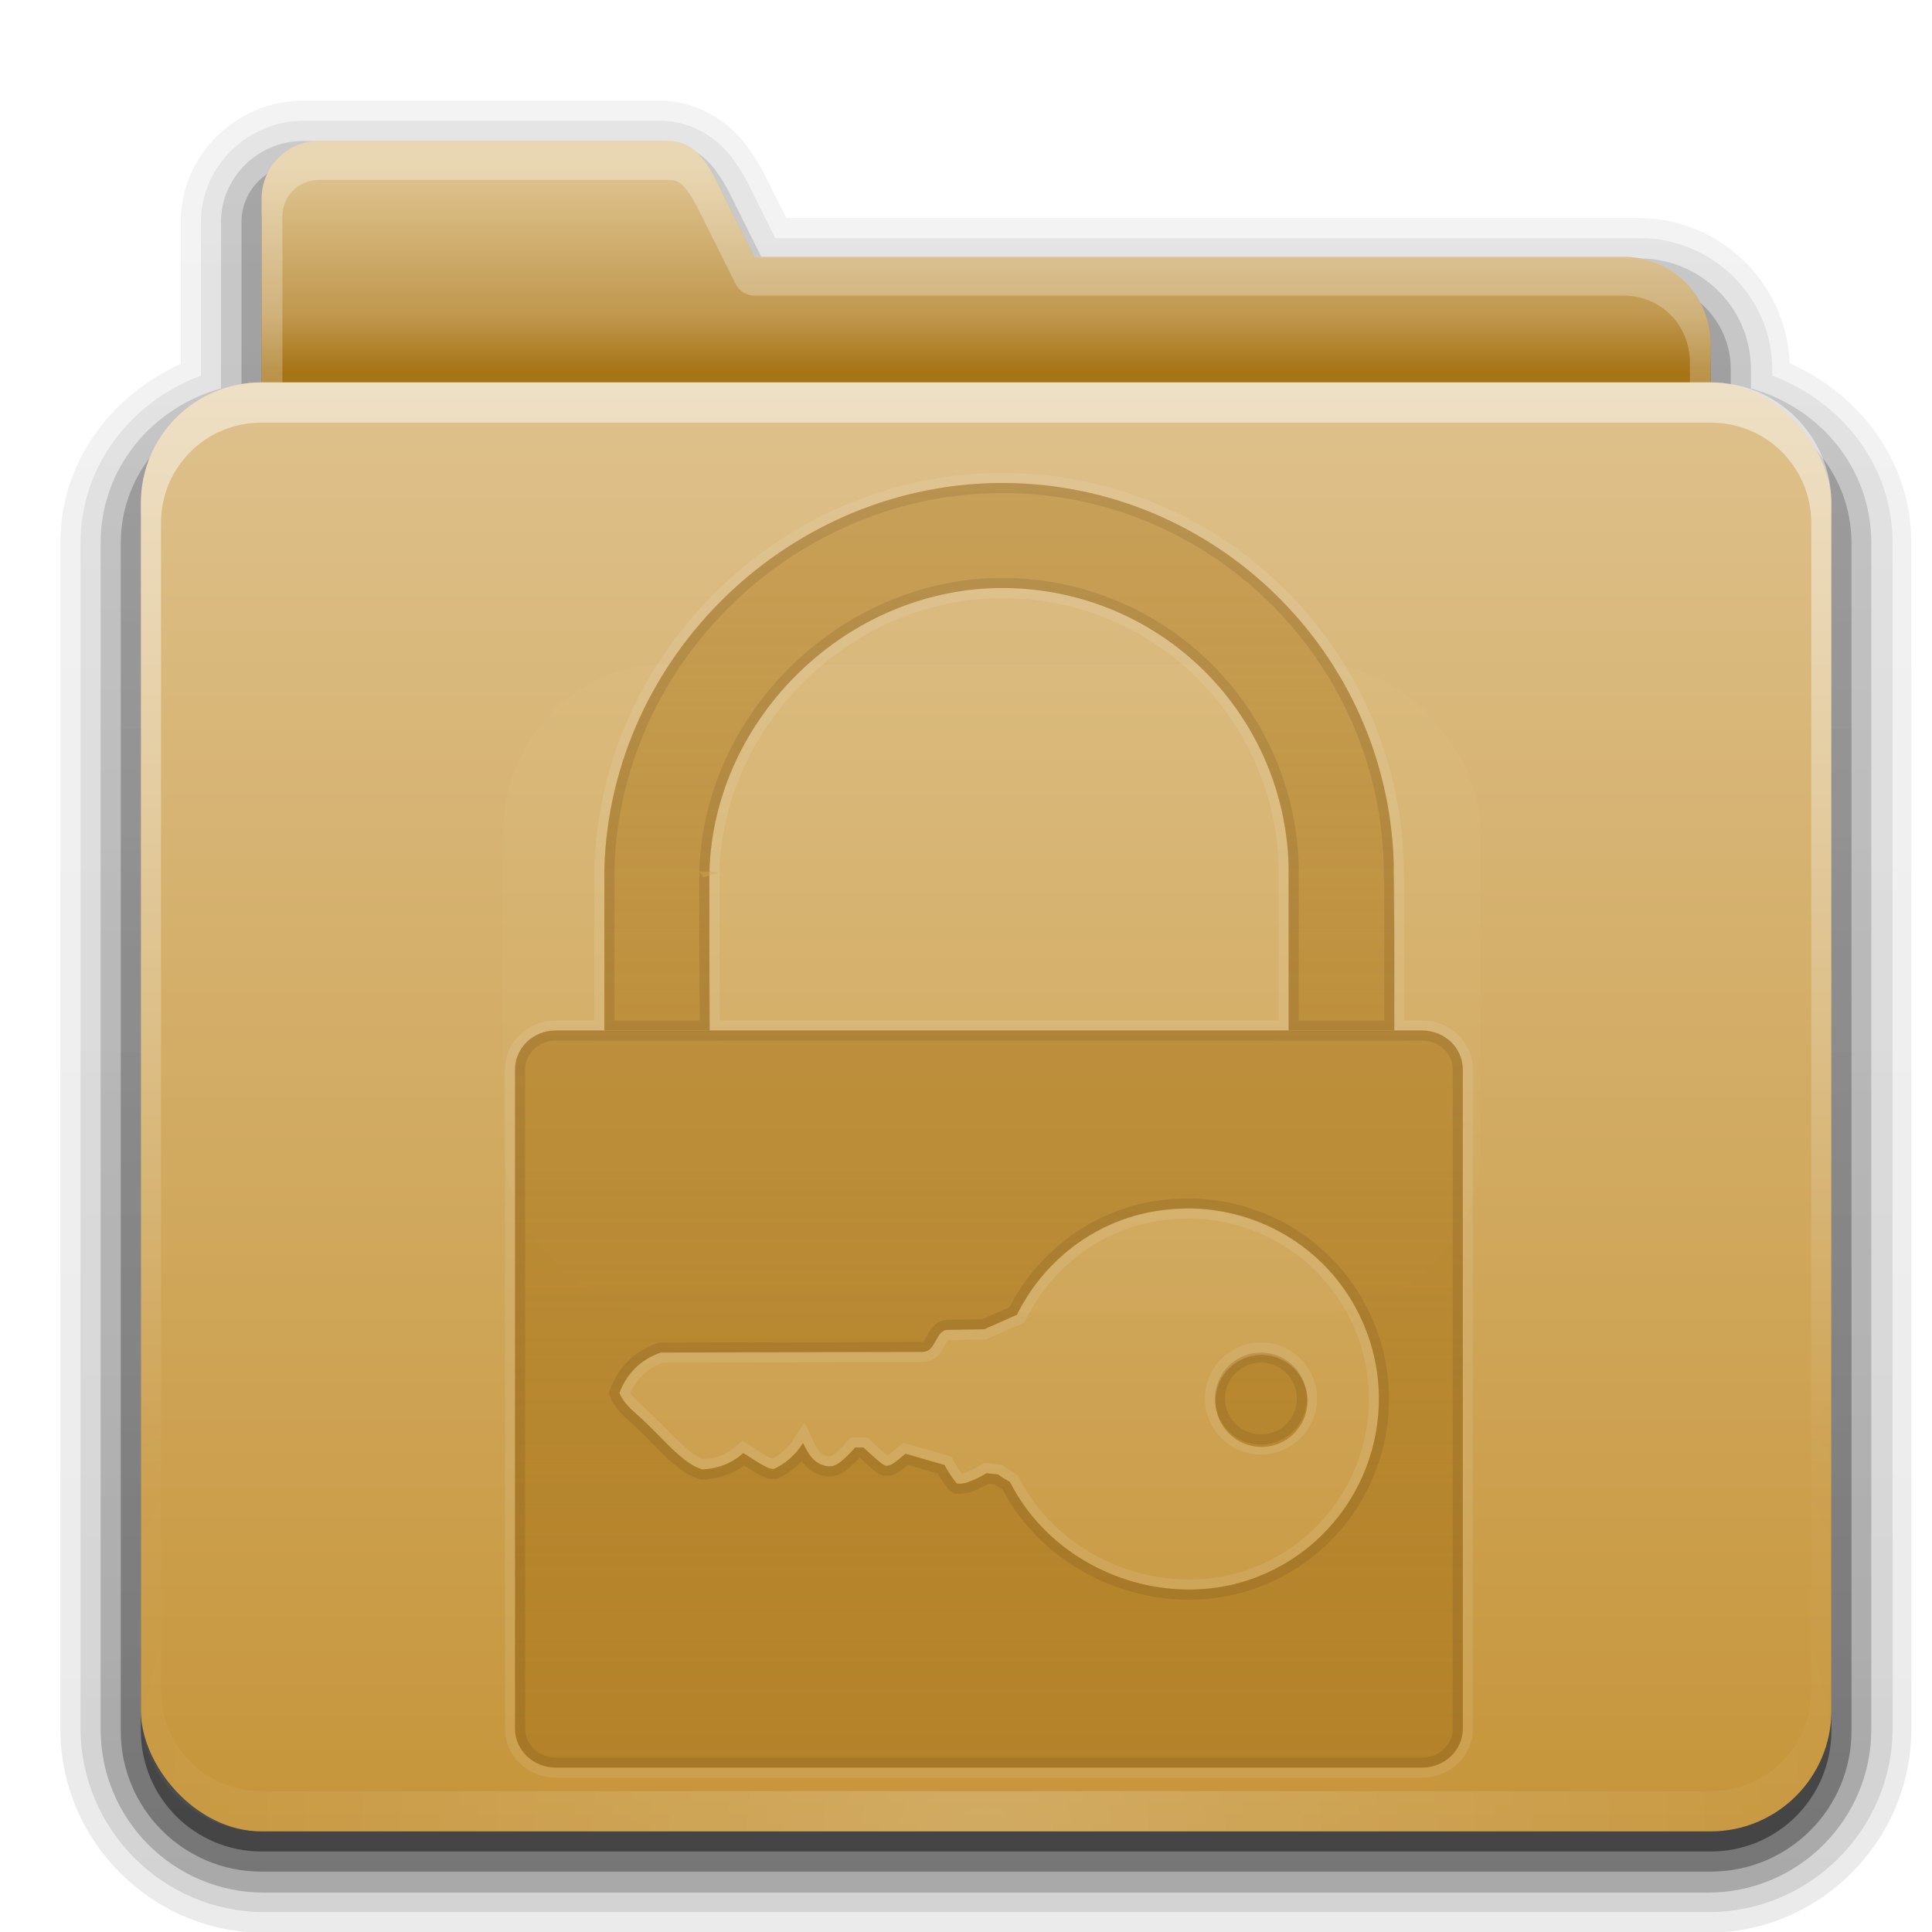 <?xml version="1.0" encoding="UTF-8" standalone="no"?>
<!-- Created with Inkscape (http://www.inkscape.org/) -->

<svg
   xmlns:dc="http://purl.org/dc/elements/1.1/"
   xmlns:cc="http://creativecommons.org/ns#"
   xmlns:rdf="http://www.w3.org/1999/02/22-rdf-syntax-ns#"
   xmlns:svg="http://www.w3.org/2000/svg"
   xmlns="http://www.w3.org/2000/svg"
   xmlns:xlink="http://www.w3.org/1999/xlink"
   xmlns:sodipodi="http://sodipodi.sourceforge.net/DTD/sodipodi-0.dtd"
   xmlns:inkscape="http://www.inkscape.org/namespaces/inkscape"
   width="96"
   height="96"
   id="svg11024"
   version="1.1"
   inkscape:version="0.48.0 r9654"
   sodipodi:docname="place-private.svg">
  <defs
     id="defs11026">
    <linearGradient
       id="linearGradient5155">
      <stop
         style="stop-color:#b38229;stop-opacity:1;"
         offset="0"
         id="stop5157" />
      <stop
         style="stop-color:#b38229;stop-opacity:0.471;"
         offset="1"
         id="stop5159" />
    </linearGradient>
    <inkscape:perspective
       sodipodi:type="inkscape:persp3d"
       inkscape:vp_x="0 : 526.18109 : 1"
       inkscape:vp_y="0 : 1000 : 0"
       inkscape:vp_z="744.09448 : 526.18109 : 1"
       inkscape:persp3d-origin="372.04724 : 350.78739 : 1"
       id="perspective11032" />
    <inkscape:perspective
       id="perspective10871"
       inkscape:persp3d-origin="0.5 : 0.33333333 : 1"
       inkscape:vp_z="1 : 0.5 : 1"
       inkscape:vp_y="0 : 1000 : 0"
       inkscape:vp_x="0 : 0.5 : 1"
       sodipodi:type="inkscape:persp3d" />
    <linearGradient
       gradientTransform="matrix(1.006,0,0,0.994,0,12)"
       gradientUnits="userSpaceOnUse"
       xlink:href="#ButtonShadow-4-8"
       id="linearGradient3664-7"
       y2="5.297"
       x2="45.448"
       y1="80.472"
       x1="45.448" />
    <linearGradient
       gradientTransform="matrix(1.006,0,0,0.994,0,12)"
       gradientUnits="userSpaceOnUse"
       id="ButtonShadow-4-8"
       y2="7.017"
       x2="45.448"
       y1="80.472"
       x1="45.448">
      <stop
         offset="0"
         style="stop-color:#000000;stop-opacity:1"
         id="stop3750-7-57" />
      <stop
         offset="1"
         style="stop-color:#000000;stop-opacity:0.588"
         id="stop3752-6-41" />
    </linearGradient>
    <filter
       id="filter3174-5-8"
       color-interpolation-filters="sRGB">
      <feGaussianBlur
         stdDeviation="1.71"
         id="feGaussianBlur3176-9-5" />
    </filter>
    <linearGradient
       gradientTransform="matrix(1.028,0,0,1.013,-1.333,0.031)"
       gradientUnits="userSpaceOnUse"
       xlink:href="#ButtonShadow-4-8"
       id="linearGradient3717-9"
       y2="6.917"
       x2="26.5"
       y1="90.313"
       x1="26.5" />
    <linearGradient
       gradientTransform="matrix(1.006,0,0,0.994,0,12)"
       gradientUnits="userSpaceOnUse"
       id="linearGradient10882"
       y2="7.017"
       x2="45.448"
       y1="80.472"
       x1="45.448">
      <stop
         offset="0"
         style="stop-color:#000000;stop-opacity:1"
         id="stop10884" />
      <stop
         offset="1"
         style="stop-color:#000000;stop-opacity:0.588"
         id="stop10886" />
    </linearGradient>
    <linearGradient
       gradientTransform="matrix(1.028,0,0,1.013,-1.333,0.031)"
       gradientUnits="userSpaceOnUse"
       xlink:href="#ButtonShadow-4-8"
       id="linearGradient3709-7"
       y2="6.917"
       x2="26.5"
       y1="90.313"
       x1="26.5" />
    <linearGradient
       gradientTransform="matrix(1.006,0,0,0.994,0,12)"
       gradientUnits="userSpaceOnUse"
       id="linearGradient10889"
       y2="7.017"
       x2="45.448"
       y1="80.472"
       x1="45.448">
      <stop
         offset="0"
         style="stop-color:#000000;stop-opacity:1"
         id="stop10891" />
      <stop
         offset="1"
         style="stop-color:#000000;stop-opacity:0.588"
         id="stop10893" />
    </linearGradient>
    <linearGradient
       gradientTransform="matrix(1.028,0,0,1.013,-1.333,0.031)"
       gradientUnits="userSpaceOnUse"
       xlink:href="#ButtonShadow-4-8"
       id="linearGradient3701-5"
       y2="6.917"
       x2="26.5"
       y1="90.313"
       x1="26.5" />
    <linearGradient
       gradientTransform="matrix(1.006,0,0,0.994,0,12)"
       gradientUnits="userSpaceOnUse"
       id="linearGradient10896"
       y2="7.017"
       x2="45.448"
       y1="80.472"
       x1="45.448">
      <stop
         offset="0"
         style="stop-color:#000000;stop-opacity:1"
         id="stop10898" />
      <stop
         offset="1"
         style="stop-color:#000000;stop-opacity:0.588"
         id="stop10900" />
    </linearGradient>
    <linearGradient
       gradientTransform="matrix(1.028,0,0,1.013,-1.333,0.031)"
       gradientUnits="userSpaceOnUse"
       xlink:href="#ButtonShadow-4-8"
       id="linearGradient3692-3"
       y2="6.917"
       x2="26.5"
       y1="90.313"
       x1="26.5" />
    <linearGradient
       gradientTransform="matrix(1.006,0,0,0.994,0,12)"
       gradientUnits="userSpaceOnUse"
       id="linearGradient10903"
       y2="7.017"
       x2="45.448"
       y1="80.472"
       x1="45.448">
      <stop
         offset="0"
         style="stop-color:#000000;stop-opacity:1"
         id="stop10905" />
      <stop
         offset="1"
         style="stop-color:#000000;stop-opacity:0.588"
         id="stop10907" />
    </linearGradient>
    <linearGradient
       gradientUnits="userSpaceOnUse"
       xlink:href="#ButtonShadow-4-8"
       id="linearGradient3671-8"
       y2="6.917"
       x2="26.5"
       y1="90.313"
       x1="26.5" />
    <linearGradient
       gradientTransform="matrix(1.006,0,0,0.994,0,12)"
       gradientUnits="userSpaceOnUse"
       id="linearGradient10910"
       y2="7.017"
       x2="45.448"
       y1="80.472"
       x1="45.448">
      <stop
         offset="0"
         style="stop-color:#000000;stop-opacity:1"
         id="stop10912" />
      <stop
         offset="1"
         style="stop-color:#000000;stop-opacity:0.588"
         id="stop10914" />
    </linearGradient>
    <linearGradient
       gradientTransform="matrix(0.72,0,0,0.72,1.92,-5.52)"
       gradientUnits="userSpaceOnUse"
       xlink:href="#linearGradient3348-1"
       id="linearGradient4023-83"
       y2="32.013"
       x2="34.86"
       y1="17.736"
       x1="34.86" />
    <linearGradient
       id="linearGradient3348-1">
      <stop
         offset="0"
         style="stop-color:#e0c693;stop-opacity:1"
         id="stop3350-8" />
      <stop
         offset="0.717"
         style="stop-color:#c0984f;stop-opacity:1"
         id="stop3356-96" />
      <stop
         offset="1"
         style="stop-color:#a67315;stop-opacity:1"
         id="stop3352-4" />
    </linearGradient>
    <linearGradient
       gradientUnits="userSpaceOnUse"
       xlink:href="#linearGradient3737-3-3"
       id="linearGradient4010-33"
       y2="58.466"
       x2="23.607"
       y1="6"
       x1="23.607" />
    <linearGradient
       id="linearGradient3737-3-3">
      <stop
         offset="0"
         style="stop-color:#ffffff;stop-opacity:1"
         id="stop3739-1-8" />
      <stop
         offset="1"
         style="stop-color:#ffffff;stop-opacity:0"
         id="stop3741-7-60" />
    </linearGradient>
    <linearGradient
       gradientUnits="userSpaceOnUse"
       xlink:href="#linearGradient3317-8"
       id="linearGradient3361-4"
       y2="85.821"
       x2="48.036"
       y1="25.911"
       x1="48.036" />
    <linearGradient
       gradientTransform="scale(1.06,0.944)"
       gradientUnits="userSpaceOnUse"
       id="linearGradient3317-8"
       y2="20.137"
       x2="11.794"
       y1="3.213"
       x1="11.794">
      <stop
         offset="0"
         style="stop-color:#c6953a;stop-opacity:1"
         id="stop3319-8" />
      <stop
         offset="1"
         style="stop-color:#ab7a1f;stop-opacity:1"
         id="stop3321-8" />
    </linearGradient>
    <linearGradient
       gradientTransform="translate(0,12)"
       gradientUnits="userSpaceOnUse"
       xlink:href="#linearGradient3187-7"
       id="linearGradient3706-97"
       y2="5.988"
       x2="48"
       y1="78"
       x1="48" />
    <linearGradient
       id="linearGradient3187-7">
      <stop
         offset="0"
         style="stop-color:#c6953a;stop-opacity:1"
         id="stop3189-64" />
      <stop
         offset="1"
         style="stop-color:#dec18c;stop-opacity:1"
         id="stop3191-3" />
    </linearGradient>
    <linearGradient
       gradientUnits="userSpaceOnUse"
       xlink:href="#linearGradient3737-3-3"
       id="linearGradient3188-6-03"
       y2="73.995"
       x2="36.357"
       y1="18"
       x1="36.357" />
    <linearGradient
       id="linearGradient10934">
      <stop
         offset="0"
         style="stop-color:#ffffff;stop-opacity:1"
         id="stop10936" />
      <stop
         offset="1"
         style="stop-color:#ffffff;stop-opacity:0"
         id="stop10938" />
    </linearGradient>
    <filter
       id="filter3179-09"
       color-interpolation-filters="sRGB"
       height="1.923"
       width="1.59"
       y="-0.462"
       x="-0.295">
      <feGaussianBlur
         stdDeviation="6.696"
         id="feGaussianBlur3181-2" />
    </filter>
    <radialGradient
       gradientTransform="matrix(1.157,0,0,0.996,-7.551,0.197)"
       gradientUnits="userSpaceOnUse"
       xlink:href="#linearGradient3737-5-4"
       id="radialGradient2874-5"
       fy="90.172"
       fx="48"
       r="42"
       cy="90.172"
       cx="48" />
    <linearGradient
       id="linearGradient3737-5-4">
      <stop
         offset="0"
         style="stop-color:#ffffff;stop-opacity:1"
         id="stop3739-0-05" />
      <stop
         offset="1"
         style="stop-color:#ffffff;stop-opacity:0"
         id="stop3741-4-9" />
    </linearGradient>
    <clipPath
       id="clipPath3766">
      <path
         style="opacity:0.35;fill:#ff0000;fill-opacity:1;stroke:#552200;stroke-width:0.2;stroke-linejoin:round;stroke-miterlimit:4;stroke-opacity:1;stroke-dasharray:none;stroke-dashoffset:0"
         id="path3768"
         d="m 15.875,66.969 c -0.554,0 -1,0.446 -1,1 l 0,54.281 c 0,0.554 0.446,1 1,1 l 67.375,0 c 0.554,0 1,-0.446 1,-1 l 0,-54.281 c 0,-0.554 -0.446,-1 -1,-1 l -67.375,0 z M 35.5,76 l 5,0 c 0.831,0 1.5,0.669 1.5,1.5 l 0,0.5 25,0 c 1.662,0 3,1.338 3,3 l 0,24 c 0,1.662 -1.338,3 -3,3 l -38,0 c -1.662,0 -3,-1.338 -3,-3 l 0,-24 c 0,-1.662 1.338,-3 3,-3 l 5,0 0,-0.5 C 34,76.669 34.669,76 35.5,76 z M 31,82 c -0.554,0 -1,0.446 -1,1 l 0,2 c 0,0.554 0.446,1 1,1 l 10,0 c 0.554,0 1,-0.446 1,-1 l 0,-2 c 0,-0.554 -0.446,-1 -1,-1 l -10,0 z m 25,2 c -5.523,0 -10,4.477 -10,10 0,5.523 4.477,10 10,10 5.523,0 10,-4.477 10,-10 0,-5.523 -4.477,-10 -10,-10 z m 0,6 c 2.209,0 4,1.791 4,4 0,2.209 -1.791,4 -4,4 -2.209,0 -4,-1.791 -4,-4 0,-2.209 1.791,-4 4,-4 z" />
    </clipPath>
    <filter
       id="filter3770"
       color-interpolation-filters="sRGB">
      <feGaussianBlur
         stdDeviation="0.57"
         id="feGaussianBlur3772" />
    </filter>
    <clipPath
       id="clipPath3745">
      <path
         style="fill:#ff0000;fill-opacity:1;stroke:none"
         id="path3747"
         d="M 35.5,36 C 34.669,36 34,36.669 34,37.5 l 0,0.5 -5,0 c -1.662,0 -3,1.338 -3,3 l 0,24 c 0,1.662 1.338,3 3,3 l 38,0 c 1.662,0 3,-1.338 3,-3 l 0,-24 c 0,-1.662 -1.338,-3 -3,-3 l -25,0 0,-0.5 C 42,36.669 41.331,36 40.5,36 l -5,0 z m -4.5,6 10,0 c 0.554,0 1,0.446 1,1 l 0,2 c 0,0.554 -0.446,1 -1,1 l -10,0 c -0.554,0 -1,-0.446 -1,-1 l 0,-2 c 0,-0.554 0.446,-1 1,-1 z m 25,2 c 5.523,0 10,4.477 10,10 0,5.523 -4.477,10 -10,10 -5.523,0 -10,-4.477 -10,-10 0,-5.523 4.477,-10 10,-10 z m 0,6 c -2.209,0 -4,1.791 -4,4 0,2.209 1.791,4 4,4 2.209,0 4,-1.791 4,-4 0,-2.209 -1.791,-4 -4,-4 z" />
    </clipPath>
    <filter
       id="filter3749"
       color-interpolation-filters="sRGB">
      <feGaussianBlur
         stdDeviation="0.38"
         id="feGaussianBlur3751" />
    </filter>
    <linearGradient
       inkscape:collect="always"
       xlink:href="#linearGradient7732"
       id="linearGradient13201"
       gradientUnits="userSpaceOnUse"
       gradientTransform="translate(-125.706,949.067)"
       x1="49"
       y1="72"
       x2="49"
       y2="38.758" />
    <linearGradient
       id="linearGradient7732">
      <stop
         id="stop7734"
         style="stop-color:#b38229;stop-opacity:1"
         offset="0" />
      <stop
         id="stop7736"
         style="stop-color:#b38229;stop-opacity:0.471"
         offset="1" />
    </linearGradient>
    <linearGradient
       gradientTransform="translate(0,12)"
       gradientUnits="userSpaceOnUse"
       xlink:href="#linearGradient3187-5"
       id="linearGradient3312"
       y2="5.988"
       x2="48"
       y1="78"
       x1="48" />
    <linearGradient
       id="linearGradient3187-5">
      <stop
         offset="0"
         style="stop-color:#c6953a;stop-opacity:1"
         id="stop3189-3" />
      <stop
         offset="1"
         style="stop-color:#dec18c;stop-opacity:1"
         id="stop3191-8" />
    </linearGradient>
    <linearGradient
       gradientUnits="userSpaceOnUse"
       xlink:href="#linearGradient3737-8"
       id="linearGradient3188-3"
       y2="73.995"
       x2="36.357"
       y1="18"
       x1="36.357" />
    <linearGradient
       id="linearGradient3737-8">
      <stop
         offset="0"
         style="stop-color:#ffffff;stop-opacity:1"
         id="stop3739-9" />
      <stop
         offset="1"
         style="stop-color:#ffffff;stop-opacity:0"
         id="stop3741-6" />
    </linearGradient>
    <radialGradient
       gradientTransform="matrix(1.157,0,0,0.996,-7.551,0.197)"
       gradientUnits="userSpaceOnUse"
       xlink:href="#linearGradient3737-5-6"
       id="radialGradient3662"
       fy="90.172"
       fx="48"
       r="42"
       cy="90.172"
       cx="48" />
    <linearGradient
       id="linearGradient3737-5-6">
      <stop
         offset="0"
         style="stop-color:#ffffff;stop-opacity:1"
         id="stop3739-0-0" />
      <stop
         offset="1"
         style="stop-color:#ffffff;stop-opacity:0"
         id="stop3741-4-4" />
    </linearGradient>
    <linearGradient
       gradientTransform="matrix(0.72,0,0,0.72,1.92,-5.52)"
       gradientUnits="userSpaceOnUse"
       xlink:href="#linearGradient3348-8"
       id="linearGradient4023-8"
       y2="32.013"
       x2="34.86"
       y1="17.736"
       x1="34.86" />
    <linearGradient
       id="linearGradient3348-8">
      <stop
         offset="0"
         style="stop-color:#e0c693;stop-opacity:1"
         id="stop3350-5" />
      <stop
         offset="0.717"
         style="stop-color:#c0984f;stop-opacity:1"
         id="stop3356-9" />
      <stop
         offset="1"
         style="stop-color:#a67315;stop-opacity:1"
         id="stop3352-7" />
    </linearGradient>
    <linearGradient
       gradientUnits="userSpaceOnUse"
       xlink:href="#linearGradient3737-8"
       id="linearGradient4010-3"
       y2="58.466"
       x2="23.607"
       y1="6"
       x1="23.607" />
    <linearGradient
       id="linearGradient10976">
      <stop
         offset="0"
         style="stop-color:#ffffff;stop-opacity:1"
         id="stop10978" />
      <stop
         offset="1"
         style="stop-color:#ffffff;stop-opacity:0"
         id="stop10980" />
    </linearGradient>
    <linearGradient
       gradientTransform="matrix(1.006,0,0,0.994,0,12)"
       gradientUnits="userSpaceOnUse"
       xlink:href="#ButtonShadow-8"
       id="linearGradient4018"
       y2="5.297"
       x2="45.448"
       y1="80.472"
       x1="45.448" />
    <linearGradient
       gradientTransform="matrix(1.006,0,0,0.994,0,12)"
       gradientUnits="userSpaceOnUse"
       id="ButtonShadow-8"
       y2="7.017"
       x2="45.448"
       y1="80.472"
       x1="45.448">
      <stop
         offset="0"
         style="stop-color:#000000;stop-opacity:1"
         id="stop3750-3" />
      <stop
         offset="1"
         style="stop-color:#000000;stop-opacity:0.588"
         id="stop3752-1" />
    </linearGradient>
    <filter
       id="filter3174-4"
       color-interpolation-filters="sRGB">
      <feGaussianBlur
         stdDeviation="1.71"
         id="feGaussianBlur3176-3" />
    </filter>
    <linearGradient
       y2="5.297"
       x2="45.448"
       y1="80.472"
       x1="45.448"
       gradientTransform="matrix(1.006,0,0,0.994,0,12)"
       gradientUnits="userSpaceOnUse"
       id="linearGradient11022"
       xlink:href="#ButtonShadow-8"
       inkscape:collect="always" />
    <linearGradient
       inkscape:collect="always"
       xlink:href="#linearGradient5155"
       id="linearGradient5161"
       x1="155"
       y1="1112.362"
       x2="155"
       y2="1042.362"
       gradientUnits="userSpaceOnUse"
       gradientTransform="translate(-105.031,-64.388)" />
    <filter
       inkscape:collect="always"
       id="filter5254">
      <feGaussianBlur
         inkscape:collect="always"
         stdDeviation="0.555"
         id="feGaussianBlur5256" />
    </filter>
    <clipPath
       clipPathUnits="userSpaceOnUse"
       id="clipPath5266">
      <path
         inkscape:connector-curvature="0"
         id="path5268"
         style="font-size:medium;font-style:normal;font-variant:normal;font-weight:normal;font-stretch:normal;text-indent:0;text-align:start;text-decoration:none;line-height:normal;letter-spacing:normal;word-spacing:normal;text-transform:none;direction:ltr;block-progression:tb;writing-mode:lr-tb;text-anchor:start;baseline-shift:baseline;color:#000000;fill:#000000;fill-opacity:1;stroke:none;stroke-width:1;marker:none;visibility:visible;display:inline;overflow:visible;enable-background:accumulate;font-family:Sans;-inkscape-font-specification:Sans"
         d="m 204.375,938.531 c -10.645,-0.103 -19.667,8.546 -19.969,19.156 -0.006,0.227 1.5e-4,0.124 0,0.188 -1.5e-4,0.064 1e-4,0.14 0,0.25 -2.1e-4,0.22 7e-5,0.54 0,0.906 -1.4e-4,0.732 -1.9e-4,1.684 0,2.656 3.8e-4,1.945 0,3.94 0,4.062 l 5.25,0 c 0,-0.142 -0.031,-2.119 -0.031,-4.062 -1.9e-4,-0.972 -1.4e-4,-1.926 0,-2.656 7e-5,-0.365 -2e-4,-0.689 0,-0.906 1e-4,-0.108 0.031,-0.191 0.031,-0.25 1.4e-4,-0.059 -0.025,-0.244 -0.031,-0.031 0.219,-7.7 6.937,-14.169 14.688,-14.094 7.666,0.074 13.839,6.133 14.094,13.75 -0.01,-0.32 -5.1e-4,0.082 0,0.281 5.1e-4,0.199 -5.1e-4,0.475 0,0.812 0.001,0.675 -8.7e-4,1.588 0,2.531 0.002,1.886 0,3.93 0,4.625 l 5.25,0 c 0,-0.701 0.002,-2.769 0,-4.656 -8.8e-4,-0.944 0.001,-1.823 0,-2.5 -5.2e-4,-0.339 -0.031,-0.641 -0.031,-0.844 -5.2e-4,-0.202 0.011,-0.054 0,-0.406 -0.346,-10.364 -8.834,-18.711 -19.25,-18.812 z m 14.942,45.492 c 0,1.262 -1.023,2.286 -2.286,2.286 -1.262,0 -2.286,-1.023 -2.286,-2.286 0,-1.262 1.023,-2.286 2.286,-2.286 1.262,0 2.286,1.023 2.286,2.286 z M 182,965.737 c -1.13,0 -2.031,0.86 -2.031,1.938 l 0,32.75 c 0,1.077 0.901,1.938 2.031,1.938 l 43.031,0 c 1.13,0 2.031,-0.86 2.031,-1.938 l 0,-32.75 c 0,-1.077 -0.901,-1.938 -2.031,-1.938 l -43.031,0 z m 31.281,8.844 c 3.696,-0.049 7.234,2.058 8.812,5.656 2.105,4.798 -0.077,10.395 -4.875,12.5 -1.233,0.541 -2.54,0.792 -3.844,0.781 -3.604,-0.031 -7.141,-2.036 -8.812,-5.344 -0.192,-0.126 -0.329,-0.174 -0.594,-0.375 l -0.562,-0.062 c -0.492,0.273 -0.436,0.239 -0.906,0.438 -0.16,0.067 -0.489,0.114 -0.594,0.062 -0.223,-0.298 -0.438,-0.591 -0.594,-0.906 l -1.938,-0.562 c -0.405,0.317 -0.671,0.614 -0.969,0.594 -0.117,0.022 -0.567,-0.385 -1.125,-0.906 l -0.406,0 c -0.684,0.755 -0.984,0.969 -1.344,0.938 -0.694,-0.081 -0.992,-0.606 -1.25,-1.156 -0.424,0.654 -0.911,1.036 -1.438,1.281 -0.306,0.064 -0.972,-0.449 -1.531,-0.781 -0.412,0.365 -1.029,0.754 -2.031,0.812 -0.983,-0.274 -1.992,-1.585 -3.031,-2.531 -0.493,-0.449 -0.907,-0.78 -1.094,-1.281 0.371,-0.938 1.015,-1.642 2.062,-2 l 13,-0.031 c 0.683,0 0.628,-1.045 1.219,-1.094 l 1.844,-0.031 1.625,-0.719 0.062,-0.125 c 0.996,-1.943 2.626,-3.498 4.625,-4.375 1.199,-0.526 2.455,-0.765 3.688,-0.781 z" />
    </clipPath>
    <filter
       inkscape:collect="always"
       id="filter5323">
      <feGaussianBlur
         inkscape:collect="always"
         stdDeviation="0.832"
         id="feGaussianBlur5325" />
    </filter>
    <clipPath
       clipPathUnits="userSpaceOnUse"
       id="clipPath5331">
      <path
         style="fill:#000000;fill-opacity:1;stroke:none"
         d="m 202.25,952.362 0,70 53,0 0,-70 -53,0 z m 27.719,2.781 c 10.416,0.101 18.904,8.448 19.25,18.812 0.011,0.352 -5.2e-4,0.204 0,0.406 5e-4,0.202 0.031,0.505 0.031,0.844 10e-4,0.677 -8.8e-4,1.556 0,2.5 0.002,1.887 0,3.955 0,4.656 l 1.375,0 c 1.13,0 2.031,0.86 2.031,1.938 l 0,32.75 c 0,1.077 -0.901,1.938 -2.031,1.938 l -43.031,0 c -1.13,0 -2.031,-0.86 -2.031,-1.938 l 0,-32.75 c 0,-1.077 0.901,-1.938 2.031,-1.938 l 2.406,0 c 0,-0.123 3.8e-4,-2.118 0,-4.062 -1.9e-4,-0.972 -1.4e-4,-1.925 0,-2.656 7e-5,-0.366 -2.1e-4,-0.687 0,-0.906 10e-5,-0.11 -1.5e-4,-0.186 0,-0.25 1.5e-4,-0.064 -0.006,0.039 0,-0.188 0.302,-10.611 9.324,-19.26 19.969,-19.156 z m -0.062,5.219 c -7.75,-0.075 -14.468,6.393 -14.688,14.094 0.006,-0.213 0.031,-0.028 0.031,0.031 -1e-4,0.059 -0.031,0.141 -0.031,0.25 -2e-4,0.217 7e-5,0.541 0,0.906 -1.4e-4,0.73 -1.9e-4,1.684 0,2.656 3e-4,1.944 0.031,3.92 0.031,4.062 l 28.75,0 c 0,-0.695 0.002,-2.739 0,-4.625 -8.7e-4,-0.943 10e-4,-1.856 0,-2.531 -5.1e-4,-0.338 5.1e-4,-0.614 0,-0.812 -5.1e-4,-0.199 -0.01,-0.601 0,-0.281 -0.255,-7.617 -6.428,-13.675 -14.094,-13.75 z m 8.969,30.844 c -1.232,0.016 -2.488,0.255 -3.688,0.781 -1.999,0.877 -3.629,2.432 -4.625,4.375 l -0.062,0.125 -1.625,0.719 -1.844,0.031 c -0.591,0.049 -0.536,1.094 -1.219,1.094 l -13,0.031 c -1.047,0.358 -1.692,1.062 -2.062,2 0.186,0.501 0.601,0.833 1.094,1.281 1.039,0.946 2.048,2.257 3.031,2.531 1.002,-0.058 1.619,-0.448 2.031,-0.812 0.559,0.332 1.225,0.845 1.531,0.781 0.526,-0.245 1.013,-0.627 1.438,-1.281 0.258,0.551 0.556,1.075 1.25,1.156 0.36,0.031 0.659,-0.183 1.344,-0.938 l 0.406,0 c 0.558,0.521 1.008,0.928 1.125,0.906 0.298,0.02 0.564,-0.277 0.969,-0.594 l 1.938,0.562 c 0.156,0.315 0.37,0.608 0.594,0.906 0.105,0.052 0.434,0 0.594,-0.062 0.47,-0.199 0.414,-0.165 0.906,-0.438 l 0.562,0.062 c 0.265,0.201 0.402,0.249 0.594,0.375 1.672,3.308 5.208,5.313 8.812,5.344 1.304,0.011 2.61,-0.24 3.844,-0.781 4.798,-2.105 6.98,-7.702 4.875,-12.5 -1.579,-3.599 -5.116,-5.705 -8.812,-5.656 z m 3.75,7.156 c 1.262,0 2.281,1.019 2.281,2.281 0,1.262 -1.019,2.281 -2.281,2.281 -1.262,0 -2.281,-1.019 -2.281,-2.281 0,-1.262 1.019,-2.281 2.281,-2.281 z"
         id="path5333"
         inkscape:connector-curvature="0" />
    </clipPath>
  </defs>
  <sodipodi:namedview
     id="base"
     pagecolor="#ffffff"
     bordercolor="#666666"
     borderopacity="1.0"
     inkscape:pageopacity="0.0"
     inkscape:pageshadow="2"
     inkscape:zoom="1.4"
     inkscape:cx="-32.322157"
     inkscape:cy="49.21428"
     inkscape:document-units="px"
     inkscape:current-layer="layer1"
     showgrid="true"
     inkscape:showpageshadow="false"
     inkscape:window-width="1440"
     inkscape:window-height="860"
     inkscape:window-x="0"
     inkscape:window-y="22"
     inkscape:window-maximized="1">
    <inkscape:grid
       type="xygrid"
       id="grid5002"
       empspacing="5"
       visible="true"
       enabled="true"
       snapvisiblegridlinesonly="true" />
  </sodipodi:namedview>
  <g
     inkscape:label="Calque 1"
     inkscape:groupmode="layer"
     id="layer1"
     transform="translate(0,-956.362)">
    <g
       id="layer2-2-6"
       style="display:none"
       transform="translate(0.092,957.133)">
      <path
         inkscape:connector-curvature="0"
         d="M 14.969,8.803 C 13.329,8.803 12,10.085 12,11.678 L 12,19 c -3.324,0 -7,2.676 -7,6 l 0,61 c 0,3.324 2.676,6 6,6 l 74,0 c 3.324,0 6,-2.676 6,-6 l 0,-61 c 0,-3.324 -3.747,-6 -7.071,-6 l 0,-0.135 c 0,-2.389 -1.978,-4.312 -4.438,-4.312 l -43.335,0 -1.469,-2.875 C 33.954,10.253 33.359,8.803 31.719,8.803 l -16.75,0 z"
         id="rect3745-1-92"
         style="opacity:0.9;fill:url(#linearGradient3664-7);fill-opacity:1;fill-rule:nonzero;stroke:none;filter:url(#filter3174-5-8)" />
    </g>
    <g
       id="g5021"
       transform="translate(0.908,0.229)">
      <g
         transform="translate(0.092,957.133)"
         style="display:inline"
         id="layer4-7-2">
        <path
           style="opacity:0.08;fill:url(#linearGradient3717-9);fill-opacity:1;fill-rule:nonzero;stroke:none;display:inline"
           id="path3715-4"
           transform="matrix(0.997,0,0,0.999,0.13,0.005)"
           d="M 13.969,4 C 10.668,4 7.875,6.693 7.875,10.031 l 0,7.062 c -3.436,1.561 -6,4.841 -6,8.906 l 0,59 c 0,5.561 4.564,10.125 10.125,10.125 l 72,0 c 5.561,0 10.125,-4.564 10.125,-10.125 l 0,-59 c 0,-4.091 -2.594,-7.389 -6.062,-8.938 -0.16,-3.993 -3.474,-7.219 -7.5,-7.219 l -42.5,0 L 37.438,8.625 C 37.135,8.029 36.735,7.04 35.938,6.062 35.034,4.956 33.554,4 31.719,4 l -17.75,0 z"
           inkscape:connector-curvature="0" />
        <path
           style="opacity:0.1;fill:url(#linearGradient3709-7);fill-opacity:1;fill-rule:nonzero;stroke:none;display:inline"
           id="path3707-77"
           transform="matrix(0.997,0,0,0.998,0.166,0.042)"
           d="m 13.969,4.969 c -2.783,0 -5.125,2.257 -5.125,5.062 l 0,7.312 0,0.312 c -3.437,1.29 -6,4.44 -6,8.344 l 0,59 c 0,5.04 4.116,9.156 9.156,9.156 l 72,0 c 5.04,0 9.156,-4.116 9.156,-9.156 l 0,-59 c 0,-3.904 -2.563,-7.053 -6,-8.344 l 0,-0.312 c 0,-3.603 -2.985,-6.531 -6.594,-6.531 l -43.094,0 -0.875,-1.75 C 36.264,8.412 35.884,7.51 35.188,6.656 34.437,5.737 33.229,4.969 31.719,4.969 l -17.75,0 z"
           inkscape:connector-curvature="0" />
        <path
           style="opacity:0.2;fill:url(#linearGradient3701-5);fill-opacity:1;fill-rule:nonzero;stroke:none;display:inline"
           id="path3698-5"
           transform="matrix(0.997,0,0,0.999,0.136,0.009)"
           d="M 13.969,6 C 11.737,6 9.875,7.797 9.875,10.031 l 0,7.312 0,0.969 c -3.428,0.951 -6,3.959 -6,7.688 l 0,59 c 0,4.484 3.641,8.125 8.125,8.125 l 72,0 c 4.484,0 8.125,-3.641 8.125,-8.125 l 0,-59 c 0,-3.728 -2.572,-6.737 -6,-7.688 l 0,-0.969 c 0,-3.038 -2.506,-5.5 -5.562,-5.5 l -43.719,0 -1.156,-2.312 C 35.334,8.836 34.988,8.026 34.406,7.312 33.824,6.599 32.874,6 31.719,6 l -17.75,0 z"
           inkscape:connector-curvature="0" />
        <path
           style="opacity:0.3;fill:url(#linearGradient3692-3);fill-opacity:1;fill-rule:nonzero;stroke:none;display:inline"
           id="path3679-4"
           d="M 13.969,7.125 C 12.329,7.125 11,8.415 11,10.031 l 0,7.312 0,1.75 C 7.603,19.579 5,22.464 5,26 l 0,59 c 0,3.878 3.122,7 7,7 l 72,0 c 3.878,0 7,-3.122 7,-7 l 0,-59 c 0,-3.536 -2.603,-6.421 -6,-6.906 l 0,-1.75 c 0,-2.424 -1.978,-4.375 -4.438,-4.375 l -44.406,0 -1.469,-2.938 C 33.954,8.586 33.359,7.125 31.719,7.125 l -17.75,0 z"
           inkscape:connector-curvature="0" />
        <path
           style="opacity:0.45;fill:url(#linearGradient3671-8);fill-opacity:1;fill-rule:nonzero;stroke:none;display:inline"
           id="path2885-8"
           d="M 14.875,7 C 13.279,7 12,8.279 12,9.875 L 12,17.094 12,19 c -3.324,0 -6,2.676 -6,6 l 0,60 c 0,3.324 2.676,6 6,6 l 72,0 c 3.324,0 6,-2.676 6,-6 l 0,-60 c 0,-3.324 -2.676,-6 -6,-6 l 0,-1.906 C 84,14.7 82.081,12.75 79.688,12.75 l -43.219,0 -1.438,-2.875 C 34.318,8.448 33.752,7 32.156,7 L 14.875,7 z"
           inkscape:connector-curvature="0" />
      </g>
      <g
         transform="translate(0.092,957.133)"
         style="display:inline"
         id="layer3-8-1">
        <path
           style="fill:url(#linearGradient4023-83);fill-opacity:1;fill-rule:nonzero;stroke:none;display:inline"
           id="rect3325-2"
           d="M 14.88,6 C 13.284,6 12,7.284 12,8.88 l 0,7.2 0,50.4 0,4.32 c 0,2.393 1.927,4.32 4.32,4.32 l 63.36,0 c 2.393,0 4.32,-1.927 4.32,-4.32 l 0,-54.72 c 0,-2.393 -1.927,-4.32 -4.32,-4.32 l -43.2,0 -1.44,-2.88 C 34.326,7.453 33.756,6 32.16,6 L 14.88,6 z"
           inkscape:connector-curvature="0" />
        <path
           style="opacity:0.3;fill:url(#linearGradient4010-33);fill-opacity:1;fill-rule:nonzero;stroke:none;display:inline"
           id="path3997-8"
           d="M 14.875,6 C 13.279,6 12,7.279 12,8.875 l 0,7.219 0,50.375 0,4.344 c 0,2.393 1.919,4.312 4.312,4.312 l 63.375,0 C 82.081,75.125 84,73.206 84,70.812 L 84,16.094 C 84,13.7 82.081,11.75 79.688,11.75 l -43.219,0 -1.438,-2.875 C 34.318,7.448 33.752,6 32.156,6 L 14.875,6 z m 0,1.938 17.281,0 c 0.487,0 0.66,0.113 0.969,0.5 0.308,0.387 0.63,1.072 1,1.812 l 1.438,2.875 c 0.173,0.342 0.523,0.559 0.906,0.562 l 43.219,0 c 1.835,0 3.281,1.468 3.281,3.312 l 0,54.719 c 0,1.844 -1.437,3.281 -3.281,3.281 l -63.375,0 c -1.844,0 -3.281,-1.437 -3.281,-3.281 l 0,-4.344 0,-50.375 0,-7.219 c 0,-1.047 0.797,-1.844 1.844,-1.844 z"
           inkscape:connector-curvature="0" />
        <rect
           style="fill:url(#linearGradient3361-4);fill-opacity:1;fill-rule:nonzero;stroke:none;display:inline"
           id="rect3352-93"
           y="23.143"
           x="10.536"
           ry="6"
           rx="6"
           height="62.679"
           width="75" />
      </g>
      <g
         transform="translate(0.092,957.133)"
         id="layer1-57-6">
        <rect
           style="fill:url(#linearGradient3706-97);fill-opacity:1;fill-rule:nonzero;stroke:none"
           id="rect2419-8"
           y="18"
           x="6"
           ry="6"
           rx="6"
           height="72"
           width="84" />
        <path
           style="opacity:0.5;fill:url(#linearGradient3188-6-03);fill-opacity:1;fill-rule:nonzero;stroke:none"
           id="rect3728-4-0"
           d="m 12,18 c -3.324,0 -6,2.676 -6,6 l 0,2 0,56 0,2 c 0,0.335 0.041,0.651 0.094,0.969 0.049,0.296 0.097,0.597 0.188,0.875 0.01,0.03 0.021,0.064 0.031,0.094 0.099,0.288 0.235,0.547 0.375,0.812 0.145,0.274 0.316,0.536 0.5,0.781 0.184,0.246 0.374,0.473 0.594,0.688 0.44,0.428 0.943,0.815 1.5,1.094 0.279,0.14 0.573,0.247 0.875,0.344 -0.256,-0.1 -0.487,-0.236 -0.719,-0.375 -0.007,-0.004 -0.024,0.004 -0.031,0 -0.032,-0.019 -0.062,-0.043 -0.094,-0.062 -0.12,-0.077 -0.231,-0.164 -0.344,-0.25 -0.106,-0.081 -0.213,-0.161 -0.312,-0.25 C 8.478,88.557 8.309,88.373 8.156,88.188 8.049,88.057 7.938,87.922 7.844,87.781 7.819,87.743 7.805,87.695 7.781,87.656 7.716,87.553 7.651,87.452 7.594,87.344 7.493,87.149 7.388,86.928 7.312,86.719 7.305,86.697 7.289,86.678 7.281,86.656 7.249,86.564 7.245,86.469 7.219,86.375 7.188,86.268 7.148,86.172 7.125,86.062 7.052,85.721 7,85.364 7,85 L 7,83 7,27 7,25 c 0,-2.782 2.218,-5 5,-5 l 2,0 68,0 2,0 c 2.782,0 5,2.218 5,5 l 0,2 0,56 0,2 c 0,0.364 -0.052,0.721 -0.125,1.062 -0.044,0.207 -0.088,0.398 -0.156,0.594 -0.008,0.022 -0.023,0.041 -0.031,0.062 -0.063,0.174 -0.138,0.367 -0.219,0.531 -0.042,0.083 -0.079,0.17 -0.125,0.25 -0.055,0.097 -0.127,0.188 -0.188,0.281 -0.094,0.141 -0.205,0.276 -0.312,0.406 -0.143,0.174 -0.303,0.347 -0.469,0.5 -0.011,0.01 -0.02,0.021 -0.031,0.031 -0.138,0.126 -0.285,0.234 -0.438,0.344 -0.103,0.073 -0.204,0.153 -0.312,0.219 -0.007,0.004 -0.024,-0.004 -0.031,0 -0.232,0.139 -0.463,0.275 -0.719,0.375 0.302,-0.097 0.596,-0.204 0.875,-0.344 0.557,-0.279 1.06,-0.666 1.5,-1.094 0.22,-0.214 0.409,-0.442 0.594,-0.688 0.184,-0.246 0.355,-0.508 0.5,-0.781 0.14,-0.265 0.276,-0.525 0.375,-0.812 0.01,-0.031 0.021,-0.063 0.031,-0.094 0.09,-0.278 0.139,-0.579 0.188,-0.875 C 89.959,84.651 90,84.335 90,84 l 0,-2 0,-56 0,-2 c 0,-3.324 -2.676,-6 -6,-6 l -72,0 z"
           inkscape:connector-curvature="0" />
        <rect
           style="opacity:0.15;fill:#fff9dc;fill-opacity:1;fill-rule:nonzero;stroke:none;filter:url(#filter3179-09)"
           id="rect2399-2"
           transform="matrix(0.892,0,0,0.926,12.134,19.14)"
           y="13.888"
           x="13.306"
           ry="9"
           rx="9"
           height="34.821"
           width="54.464" />
        <path
           style="opacity:0.2;fill:url(#radialGradient2874-5);fill-opacity:1;fill-rule:nonzero;stroke:none"
           id="path3615-1-1"
           d="M 12,90 C 8.676,90 6,87.324 6,84 L 6,82 6,26 6,24 c 0,-0.335 0.041,-0.651 0.094,-0.969 0.049,-0.296 0.097,-0.597 0.188,-0.875 0.01,-0.03 0.021,-0.064 0.031,-0.094 0.099,-0.288 0.235,-0.547 0.375,-0.812 0.145,-0.274 0.316,-0.536 0.5,-0.781 0.184,-0.246 0.374,-0.473 0.594,-0.688 0.44,-0.428 0.943,-0.815 1.5,-1.094 0.279,-0.14 0.573,-0.247 0.875,-0.344 -0.256,0.1 -0.487,0.236 -0.719,0.375 -0.007,0.004 -0.024,-0.004 -0.031,0 -0.032,0.019 -0.062,0.043 -0.094,0.062 -0.12,0.077 -0.231,0.164 -0.344,0.25 -0.106,0.081 -0.213,0.161 -0.312,0.25 -0.178,0.161 -0.347,0.345 -0.5,0.531 -0.108,0.13 -0.218,0.265 -0.312,0.406 -0.025,0.038 -0.038,0.086 -0.062,0.125 -0.065,0.103 -0.13,0.205 -0.188,0.312 -0.101,0.195 -0.206,0.416 -0.281,0.625 C 7.305,21.303 7.289,21.322 7.281,21.344 7.249,21.436 7.245,21.531 7.219,21.625 7.188,21.732 7.148,21.828 7.125,21.938 7.052,22.279 7,22.636 7,23 l 0,2 0,56 0,2 c 0,2.782 2.218,5 5,5 l 2,0 68,0 2,0 c 2.782,0 5,-2.218 5,-5 l 0,-2 0,-56 0,-2 c 0,-0.364 -0.052,-0.721 -0.125,-1.062 -0.044,-0.207 -0.088,-0.398 -0.156,-0.594 -0.008,-0.022 -0.023,-0.041 -0.031,-0.062 -0.063,-0.174 -0.138,-0.367 -0.219,-0.531 -0.042,-0.083 -0.079,-0.17 -0.125,-0.25 -0.055,-0.097 -0.127,-0.188 -0.188,-0.281 -0.094,-0.141 -0.205,-0.276 -0.312,-0.406 -0.143,-0.174 -0.303,-0.347 -0.469,-0.5 -0.011,-0.01 -0.02,-0.021 -0.031,-0.031 -0.138,-0.126 -0.285,-0.234 -0.438,-0.344 -0.103,-0.073 -0.204,-0.153 -0.312,-0.219 -0.007,-0.004 -0.024,0.004 -0.031,0 -0.232,-0.139 -0.463,-0.275 -0.719,-0.375 0.302,0.097 0.596,0.204 0.875,0.344 0.557,0.279 1.06,0.666 1.5,1.094 0.22,0.214 0.409,0.442 0.594,0.688 0.184,0.246 0.355,0.508 0.5,0.781 0.14,0.265 0.276,0.525 0.375,0.812 0.01,0.031 0.021,0.063 0.031,0.094 0.09,0.278 0.139,0.579 0.188,0.875 C 89.959,23.349 90,23.665 90,24 l 0,2 0,56 0,2 c 0,3.324 -2.676,6 -6,6 l -72,0 z"
           inkscape:connector-curvature="0" />
      </g>
    </g>
    <path
       inkscape:connector-curvature="0"
       id="path4973-4"
       style="font-size:medium;font-style:normal;font-variant:normal;font-weight:normal;font-stretch:normal;text-indent:0;text-align:start;text-decoration:none;line-height:normal;letter-spacing:normal;word-spacing:normal;text-transform:none;direction:ltr;block-progression:tb;writing-mode:lr-tb;text-anchor:start;baseline-shift:baseline;opacity:0.3;color:#000000;fill:none;stroke:#ffffff;stroke-width:1;stroke-opacity:1;marker:none;visibility:visible;display:inline;overflow:visible;filter:url(#filter5323);enable-background:accumulate;font-family:Sans;-inkscape-font-specification:Sans"
       d="m 229.969,955.143 c -10.645,-0.103 -19.667,8.546 -19.969,19.156 -0.006,0.227 1.5e-4,0.124 0,0.188 -1.5e-4,0.064 1e-4,0.14 0,0.25 -2.1e-4,0.22 7e-5,0.54 0,0.906 -1.4e-4,0.732 -1.9e-4,1.684 0,2.656 3.8e-4,1.945 0,3.94 0,4.062 l 5.25,0 c 0,-0.142 -0.031,-2.118 -0.031,-4.062 -1.9e-4,-0.972 -1.4e-4,-1.926 0,-2.656 7e-5,-0.365 -2e-4,-0.689 0,-0.906 1e-4,-0.109 0.031,-0.191 0.031,-0.25 1.4e-4,-0.059 -0.025,-0.244 -0.031,-0.031 0.219,-7.7 6.937,-14.169 14.688,-14.094 7.666,0.074 13.839,6.133 14.094,13.75 -0.01,-0.32 -5.1e-4,0.082 0,0.281 5.1e-4,0.199 -5.1e-4,0.475 0,0.812 0.001,0.675 -8.7e-4,1.588 0,2.531 0.002,1.886 0,3.93 0,4.625 l 5.25,0 c 0,-0.701 0.002,-2.769 0,-4.656 -8.8e-4,-0.944 0.001,-1.823 0,-2.5 -5.2e-4,-0.339 -0.031,-0.641 -0.031,-0.844 -5.2e-4,-0.202 0.011,-0.054 0,-0.406 -0.346,-10.364 -8.834,-18.711 -19.25,-18.812 z m 14.942,45.492 c 0,1.262 -1.023,2.286 -2.286,2.286 -1.262,0 -2.286,-1.023 -2.286,-2.286 0,-1.263 1.023,-2.286 2.286,-2.286 1.262,0 2.286,1.023 2.286,2.286 z m -37.317,-18.286 c -1.13,0 -2.031,0.86 -2.031,1.938 l 0,32.75 c 0,1.077 0.901,1.938 2.031,1.938 l 43.031,0 c 1.13,0 2.031,-0.86 2.031,-1.938 l 0,-32.75 c 0,-1.077 -0.901,-1.938 -2.031,-1.938 l -43.031,0 z m 31.281,8.844 c 3.696,-0.049 7.234,2.058 8.812,5.656 2.105,4.798 -0.077,10.395 -4.875,12.5 -1.233,0.541 -2.54,0.792 -3.844,0.781 -3.604,-0.031 -7.141,-2.036 -8.812,-5.344 -0.192,-0.126 -0.329,-0.174 -0.594,-0.375 L 229,1004.35 c -0.492,0.273 -0.436,0.239 -0.906,0.438 -0.16,0.067 -0.489,0.114 -0.594,0.062 -0.223,-0.298 -0.438,-0.591 -0.594,-0.906 l -1.938,-0.562 c -0.405,0.317 -0.671,0.614 -0.969,0.594 -0.117,0.022 -0.567,-0.385 -1.125,-0.906 l -0.406,0 c -0.684,0.755 -0.984,0.969 -1.344,0.938 -0.694,-0.081 -0.992,-0.606 -1.25,-1.156 -0.424,0.654 -0.911,1.036 -1.438,1.281 -0.306,0.064 -0.972,-0.449 -1.531,-0.781 -0.412,0.365 -1.029,0.754 -2.031,0.812 -0.983,-0.274 -1.992,-1.585 -3.031,-2.531 -0.493,-0.449 -0.907,-0.78 -1.094,-1.281 0.371,-0.938 1.015,-1.642 2.062,-2 l 13,-0.031 c 0.683,0 0.628,-1.045 1.219,-1.094 l 1.844,-0.031 1.625,-0.719 0.062,-0.125 c 0.996,-1.943 2.626,-3.498 4.625,-4.375 1.199,-0.526 2.455,-0.765 3.688,-0.781 z"
       clip-path="url(#clipPath5331)"
       transform="translate(-179.969,25.219)" />
    <path
       id="path4973-7"
       style="font-size:medium;font-style:normal;font-variant:normal;font-weight:normal;font-stretch:normal;text-indent:0;text-align:start;text-decoration:none;line-height:normal;letter-spacing:normal;word-spacing:normal;text-transform:none;direction:ltr;block-progression:tb;writing-mode:lr-tb;text-anchor:start;baseline-shift:baseline;color:#000000;fill:url(#linearGradient5161);fill-opacity:1;stroke:none;stroke-width:5.232;marker:none;visibility:visible;display:inline;overflow:visible;enable-background:accumulate;font-family:Sans;-inkscape-font-specification:Sans"
       d="m 50,980.362 c -10.645,-0.103 -19.667,8.546 -19.969,19.156 -0.006,0.227 1.5e-4,0.124 0,0.188 -1.5e-4,0.064 1e-4,0.14 0,0.25 -2.1e-4,0.22 7e-5,0.541 0,0.906 -1.4e-4,0.732 -1.9e-4,1.684 0,2.656 3.8e-4,1.945 0,3.909 0,4.031 l 5.219,0 c 0,-0.142 3.7e-4,-2.087 0,-4.031 -1.9e-4,-0.972 -1.4e-4,-1.926 0,-2.656 7e-5,-0.365 -2e-4,-0.689 0,-0.906 1e-4,-0.109 -1.4e-4,-0.191 0,-0.25 1.4e-4,-0.059 0.006,-0.245 0,-0.031 0.219,-7.7 6.937,-14.169 14.688,-14.094 7.666,0.075 13.839,6.133 14.094,13.75 -0.01,-0.32 -5.1e-4,0.082 0,0.281 5.1e-4,0.199 -5.1e-4,0.475 0,0.813 0.001,0.675 -8.7e-4,1.557 0,2.5 0.002,1.886 0,3.93 0,4.625 l 5.25,0 c 0,-0.701 0.002,-2.738 0,-4.625 -8.8e-4,-0.944 -0.03,-1.854 -0.031,-2.531 -5.2e-4,-0.339 5.2e-4,-0.61 0,-0.813 -5.2e-4,-0.203 0.011,-0.054 0,-0.406 -0.346,-10.364 -8.834,-18.711 -19.25,-18.812 z m -22.378,27.201 c -1.13,0 -2.031,0.86 -2.031,1.938 l 0,32.75 c 0,1.077 0.901,1.938 2.031,1.938 l 43.031,0 c 1.13,0 2.031,-0.86 2.031,-1.938 l 0,-32.75 c 0,-1.077 -0.901,-1.938 -2.031,-1.938 l -43.031,0 z m 31.281,8.844 c 3.696,-0.049 7.234,2.058 8.812,5.656 2.105,4.798 -0.077,10.395 -4.875,12.5 -1.233,0.541 -2.54,0.792 -3.844,0.781 -3.604,-0.031 -7.141,-2.036 -8.812,-5.344 -0.192,-0.126 -0.329,-0.174 -0.594,-0.375 l -0.562,-0.062 c -0.492,0.273 -0.436,0.239 -0.906,0.438 -0.16,0.067 -0.489,0.114 -0.594,0.062 -0.223,-0.298 -0.438,-0.591 -0.594,-0.906 l -1.938,-0.562 c -0.405,0.317 -0.671,0.614 -0.969,0.594 -0.117,0.022 -0.567,-0.385 -1.125,-0.906 l -0.406,0 c -0.684,0.755 -0.984,0.969 -1.344,0.938 -0.694,-0.081 -0.992,-0.606 -1.25,-1.156 -0.424,0.654 -0.911,1.036 -1.438,1.281 -0.306,0.064 -0.972,-0.449 -1.531,-0.781 -0.412,0.365 -1.029,0.754 -2.031,0.812 -0.983,-0.274 -1.992,-1.585 -3.031,-2.531 -0.493,-0.449 -0.907,-0.78 -1.094,-1.281 0.371,-0.938 1.015,-1.642 2.062,-2 l 13,-0.031 c 0.683,0 0.628,-1.045 1.219,-1.094 l 1.844,-0.031 1.625,-0.719 0.062,-0.125 c 0.996,-1.943 2.626,-3.498 4.625,-4.375 1.199,-0.526 2.455,-0.765 3.688,-0.781 z m 6.066,9.567 c 0,1.262 -1.023,2.286 -2.286,2.286 -1.262,0 -2.286,-1.023 -2.286,-2.286 0,-1.262 1.023,-2.286 2.286,-2.286 1.262,0 2.286,1.023 2.286,2.286 z"
       inkscape:connector-curvature="0" />
    <path
       inkscape:connector-curvature="0"
       id="path4973-71"
       style="font-size:medium;font-style:normal;font-variant:normal;font-weight:normal;font-stretch:normal;text-indent:0;text-align:start;text-decoration:none;line-height:normal;letter-spacing:normal;word-spacing:normal;text-transform:none;direction:ltr;block-progression:tb;writing-mode:lr-tb;text-anchor:start;baseline-shift:baseline;opacity:0.35;color:#000000;fill:none;stroke:#462814;stroke-width:1;stroke-miterlimit:4;stroke-opacity:1;stroke-dasharray:none;marker:none;visibility:visible;display:inline;overflow:visible;filter:url(#filter5254);enable-background:accumulate;font-family:Sans;-inkscape-font-specification:Sans"
       d="m 204.375,938.531 c -10.645,-0.103 -19.667,8.546 -19.969,19.156 -0.006,0.227 1.5e-4,0.124 0,0.188 -1.5e-4,0.064 1e-4,0.14 0,0.25 -2.1e-4,0.22 7e-5,0.54 0,0.906 -1.4e-4,0.732 -1.9e-4,1.684 0,2.656 3.8e-4,1.945 0,3.94 0,4.062 l 5.25,0 c 0,-0.142 -0.031,-2.118 -0.031,-4.062 -1.9e-4,-0.972 -1.4e-4,-1.926 0,-2.656 7e-5,-0.365 -2e-4,-0.689 0,-0.906 1e-4,-0.109 0.031,-0.191 0.031,-0.25 1.4e-4,-0.059 -0.025,-0.244 -0.031,-0.031 0.219,-7.7 6.937,-14.169 14.688,-14.094 7.666,0.074 13.839,6.133 14.094,13.75 -0.01,-0.32 -5.1e-4,0.082 0,0.281 5.1e-4,0.199 -5.1e-4,0.475 0,0.812 0.001,0.675 -8.7e-4,1.588 0,2.531 0.002,1.886 0,3.93 0,4.625 l 5.25,0 c 0,-0.701 0.002,-2.769 0,-4.656 -8.8e-4,-0.944 0.001,-1.823 0,-2.5 -5.2e-4,-0.339 -0.031,-0.641 -0.031,-0.844 -5.2e-4,-0.202 0.011,-0.054 0,-0.406 -0.346,-10.364 -8.834,-18.711 -19.25,-18.812 z m 14.942,45.492 c 0,1.262 -1.023,2.286 -2.286,2.286 -1.262,0 -2.286,-1.023 -2.286,-2.286 0,-1.262 1.023,-2.286 2.286,-2.286 1.262,0 2.286,1.023 2.286,2.286 z M 182,965.737 c -1.13,0 -2.031,0.86 -2.031,1.938 l 0,32.75 c 0,1.077 0.901,1.938 2.031,1.938 l 43.031,0 c 1.13,0 2.031,-0.86 2.031,-1.938 l 0,-32.75 c 0,-1.077 -0.901,-1.938 -2.031,-1.938 l -43.031,0 z m 31.281,8.844 c 3.696,-0.049 7.234,2.058 8.812,5.656 2.105,4.798 -0.077,10.395 -4.875,12.5 -1.233,0.541 -2.54,0.792 -3.844,0.781 -3.604,-0.031 -7.141,-2.036 -8.812,-5.344 -0.192,-0.126 -0.329,-0.174 -0.594,-0.375 l -0.562,-0.062 c -0.492,0.273 -0.436,0.239 -0.906,0.438 -0.16,0.067 -0.489,0.114 -0.594,0.062 -0.223,-0.298 -0.438,-0.591 -0.594,-0.906 l -1.938,-0.562 c -0.405,0.317 -0.671,0.614 -0.969,0.594 -0.117,0.022 -0.567,-0.385 -1.125,-0.906 l -0.406,0 c -0.684,0.755 -0.984,0.969 -1.344,0.938 -0.694,-0.081 -0.992,-0.606 -1.25,-1.156 -0.424,0.654 -0.911,1.036 -1.438,1.281 -0.306,0.064 -0.972,-0.449 -1.531,-0.781 -0.412,0.365 -1.029,0.754 -2.031,0.812 -0.983,-0.274 -1.992,-1.585 -3.031,-2.531 -0.493,-0.449 -0.907,-0.78 -1.094,-1.281 0.371,-0.938 1.015,-1.642 2.062,-2 l 13,-0.031 c 0.683,0 0.628,-1.045 1.219,-1.094 l 1.844,-0.031 1.625,-0.719 0.062,-0.125 c 0.996,-1.943 2.626,-3.498 4.625,-4.375 1.199,-0.526 2.455,-0.765 3.688,-0.781 z"
       clip-path="url(#clipPath5266)"
       transform="translate(-154.375,41.831)" />
    <path
       transform="translate(0,956.362)"
       style="opacity:0;fill:#000000;fill-opacity:1;stroke:#000000;stroke-width:1;stroke-linecap:round;stroke-linejoin:miter;stroke-miterlimit:4;stroke-dashoffset:0;stroke-opacity:1"
       d="m 187.04,-9 75.919,0 C 264.09,-9 265,-8.133 265,-7.055 l 0,76.11 C 265,70.133 264.09,71 262.96,71 l -75.919,0 C 185.91,71 185,70.133 185,69.055 l 0,-76.11 C 185,-8.133 185.91,-9 187.04,-9 z"
       id="rect5288" />
  </g>
</svg>
